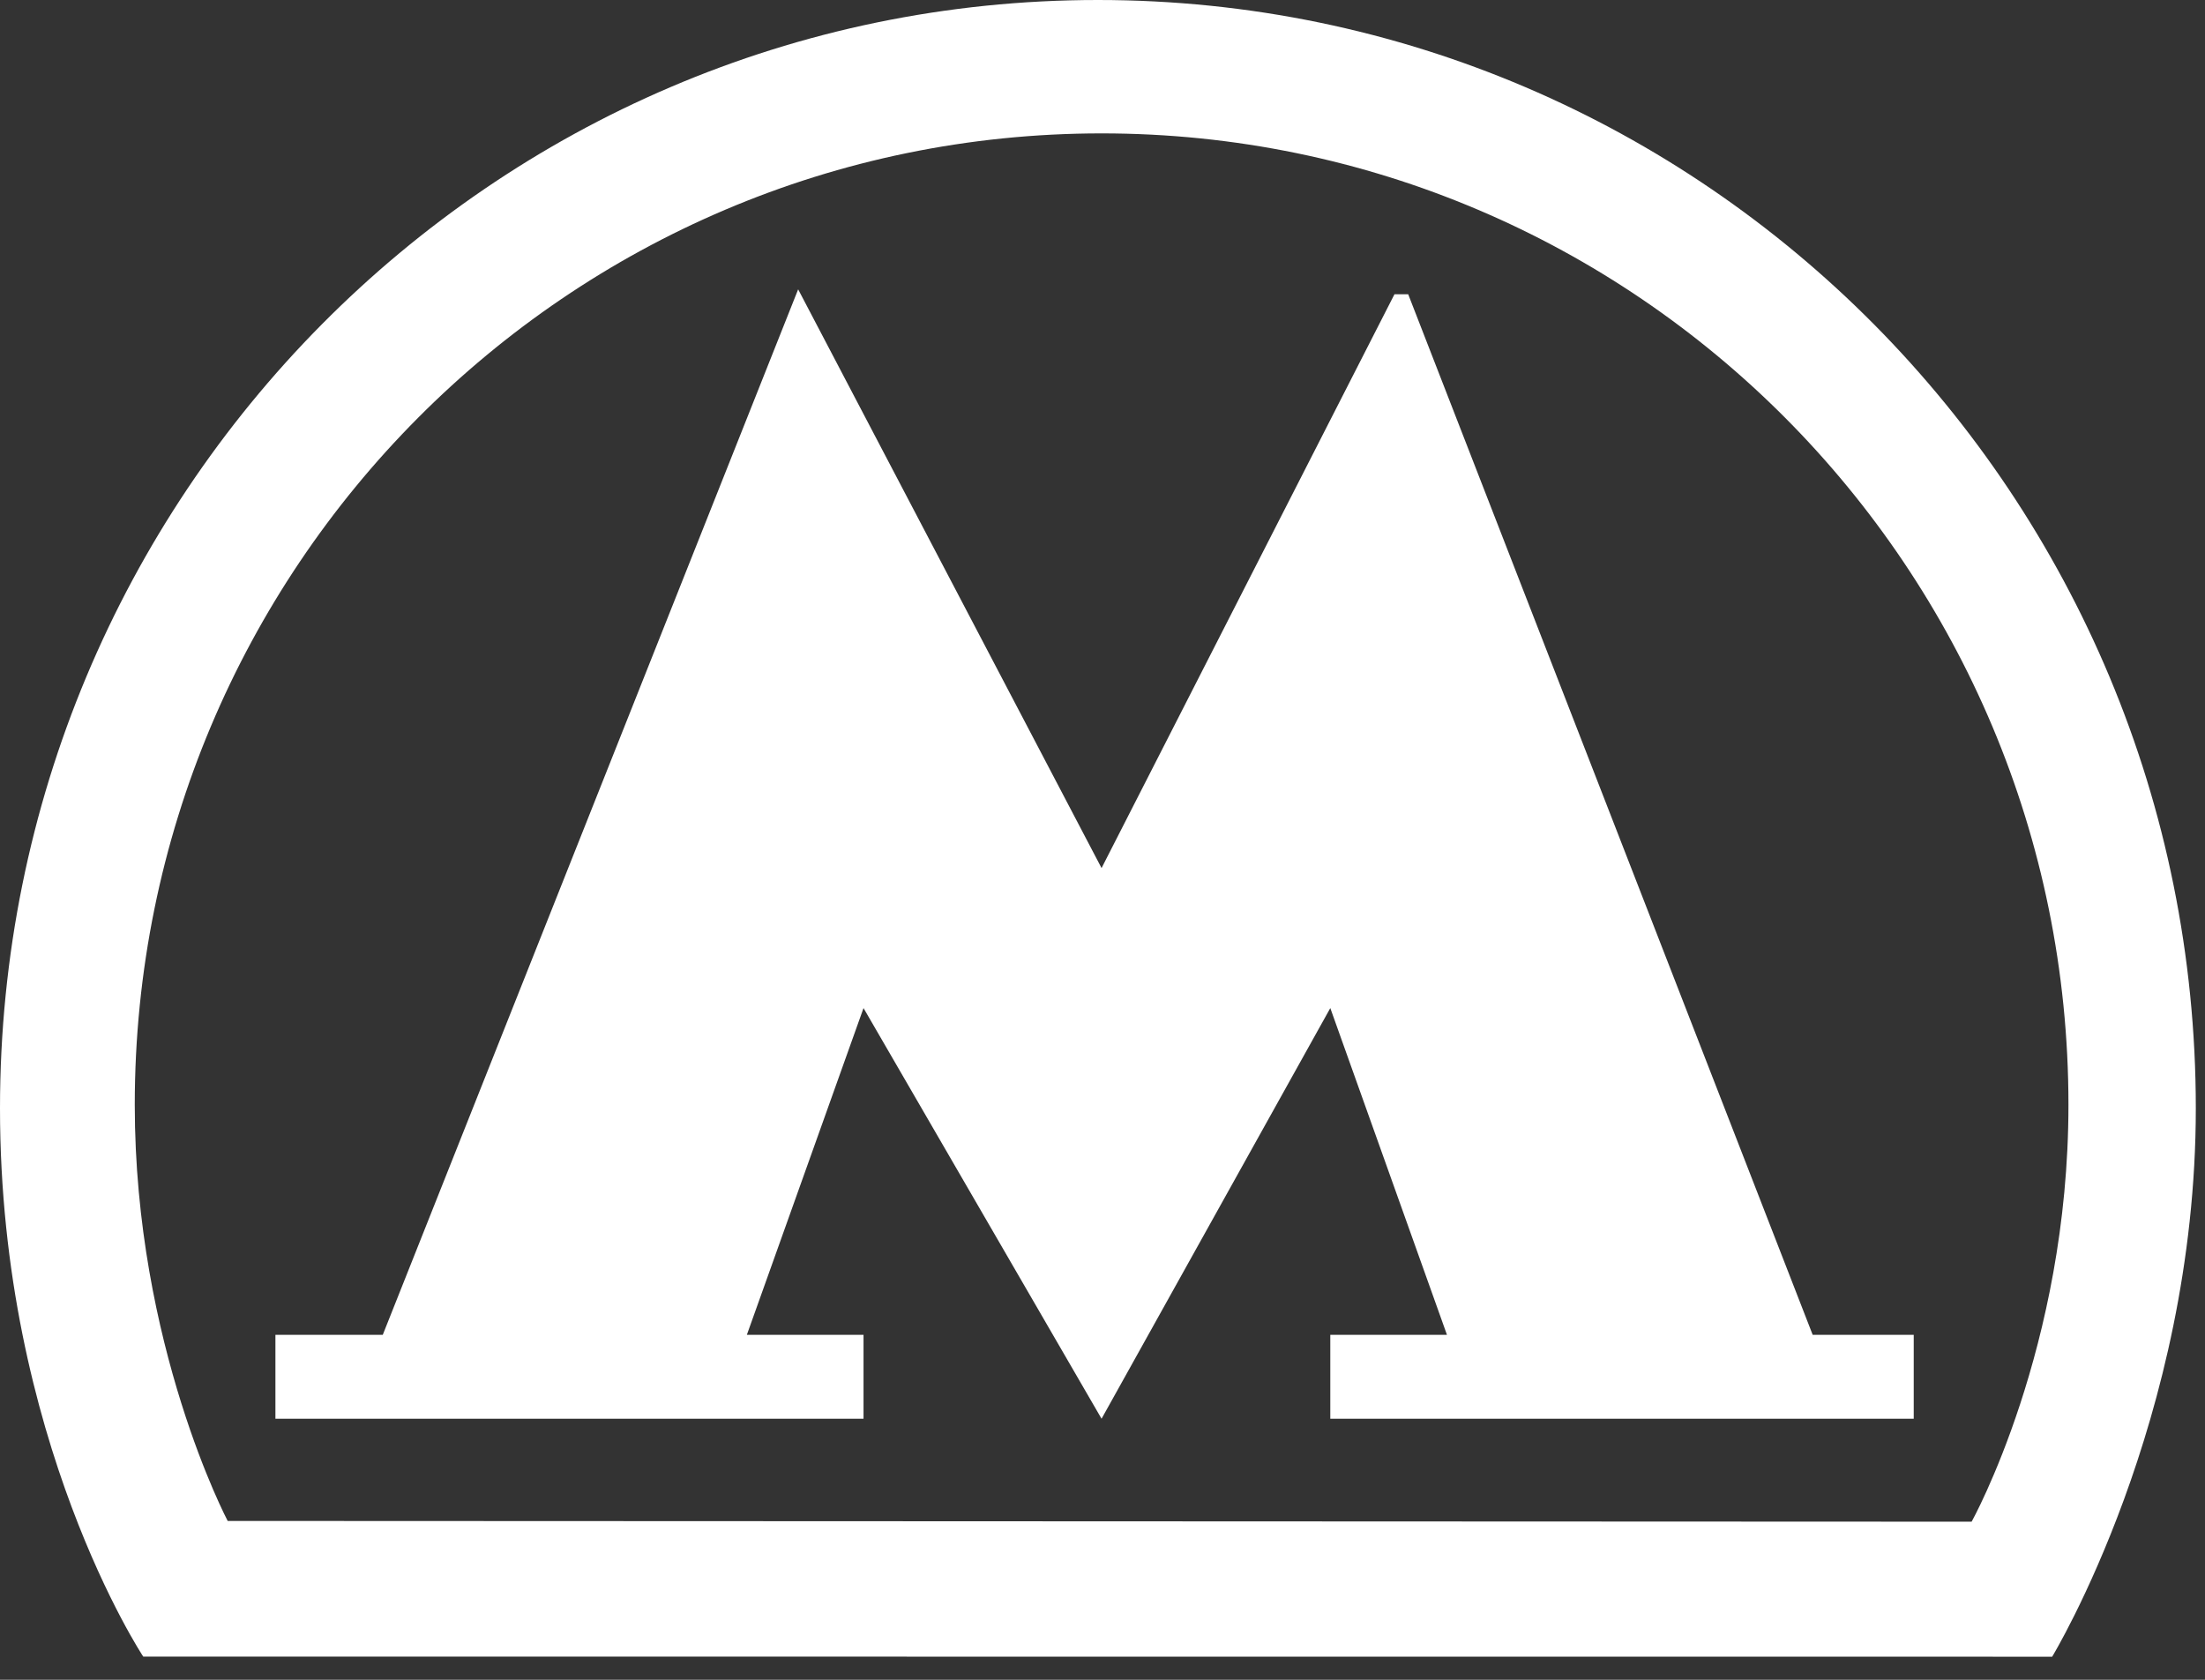 <svg width="42" height="32" viewBox="0 0 42 32" fill="none" xmlns="http://www.w3.org/2000/svg">
<rect x="0" y="0" width="42" height="32" fill="#333333" stroke="none"/>
<path d="M20.913 0C9.363 0 -0 9.452 -0 21.113C-0 27.435 2.728 31.558 2.728 31.558L39.089 31.56C39.089 31.56 41.825 27.054 41.825 21.112C41.825 9.452 32.462 0 20.913 0ZM37.555 28.988L4.337 28.974C4.337 28.974 2.567 25.622 2.567 21.046C2.567 10.826 10.812 2.541 20.983 2.541C31.154 2.541 39.399 10.826 39.399 21.046C39.4 25.673 37.555 28.988 37.555 28.988Z" fill="white"/>
<path d="M26.823 5.606L26.561 5.606L20.982 16.537L15.203 5.512L7.291 25.428H5.246V27.027H16.448V25.428H14.226L16.448 19.204L20.982 27.027L25.339 19.204L27.561 25.428H25.339V27.027H36.452V25.428H34.527L26.823 5.606Z" fill="white"/>
</svg>

